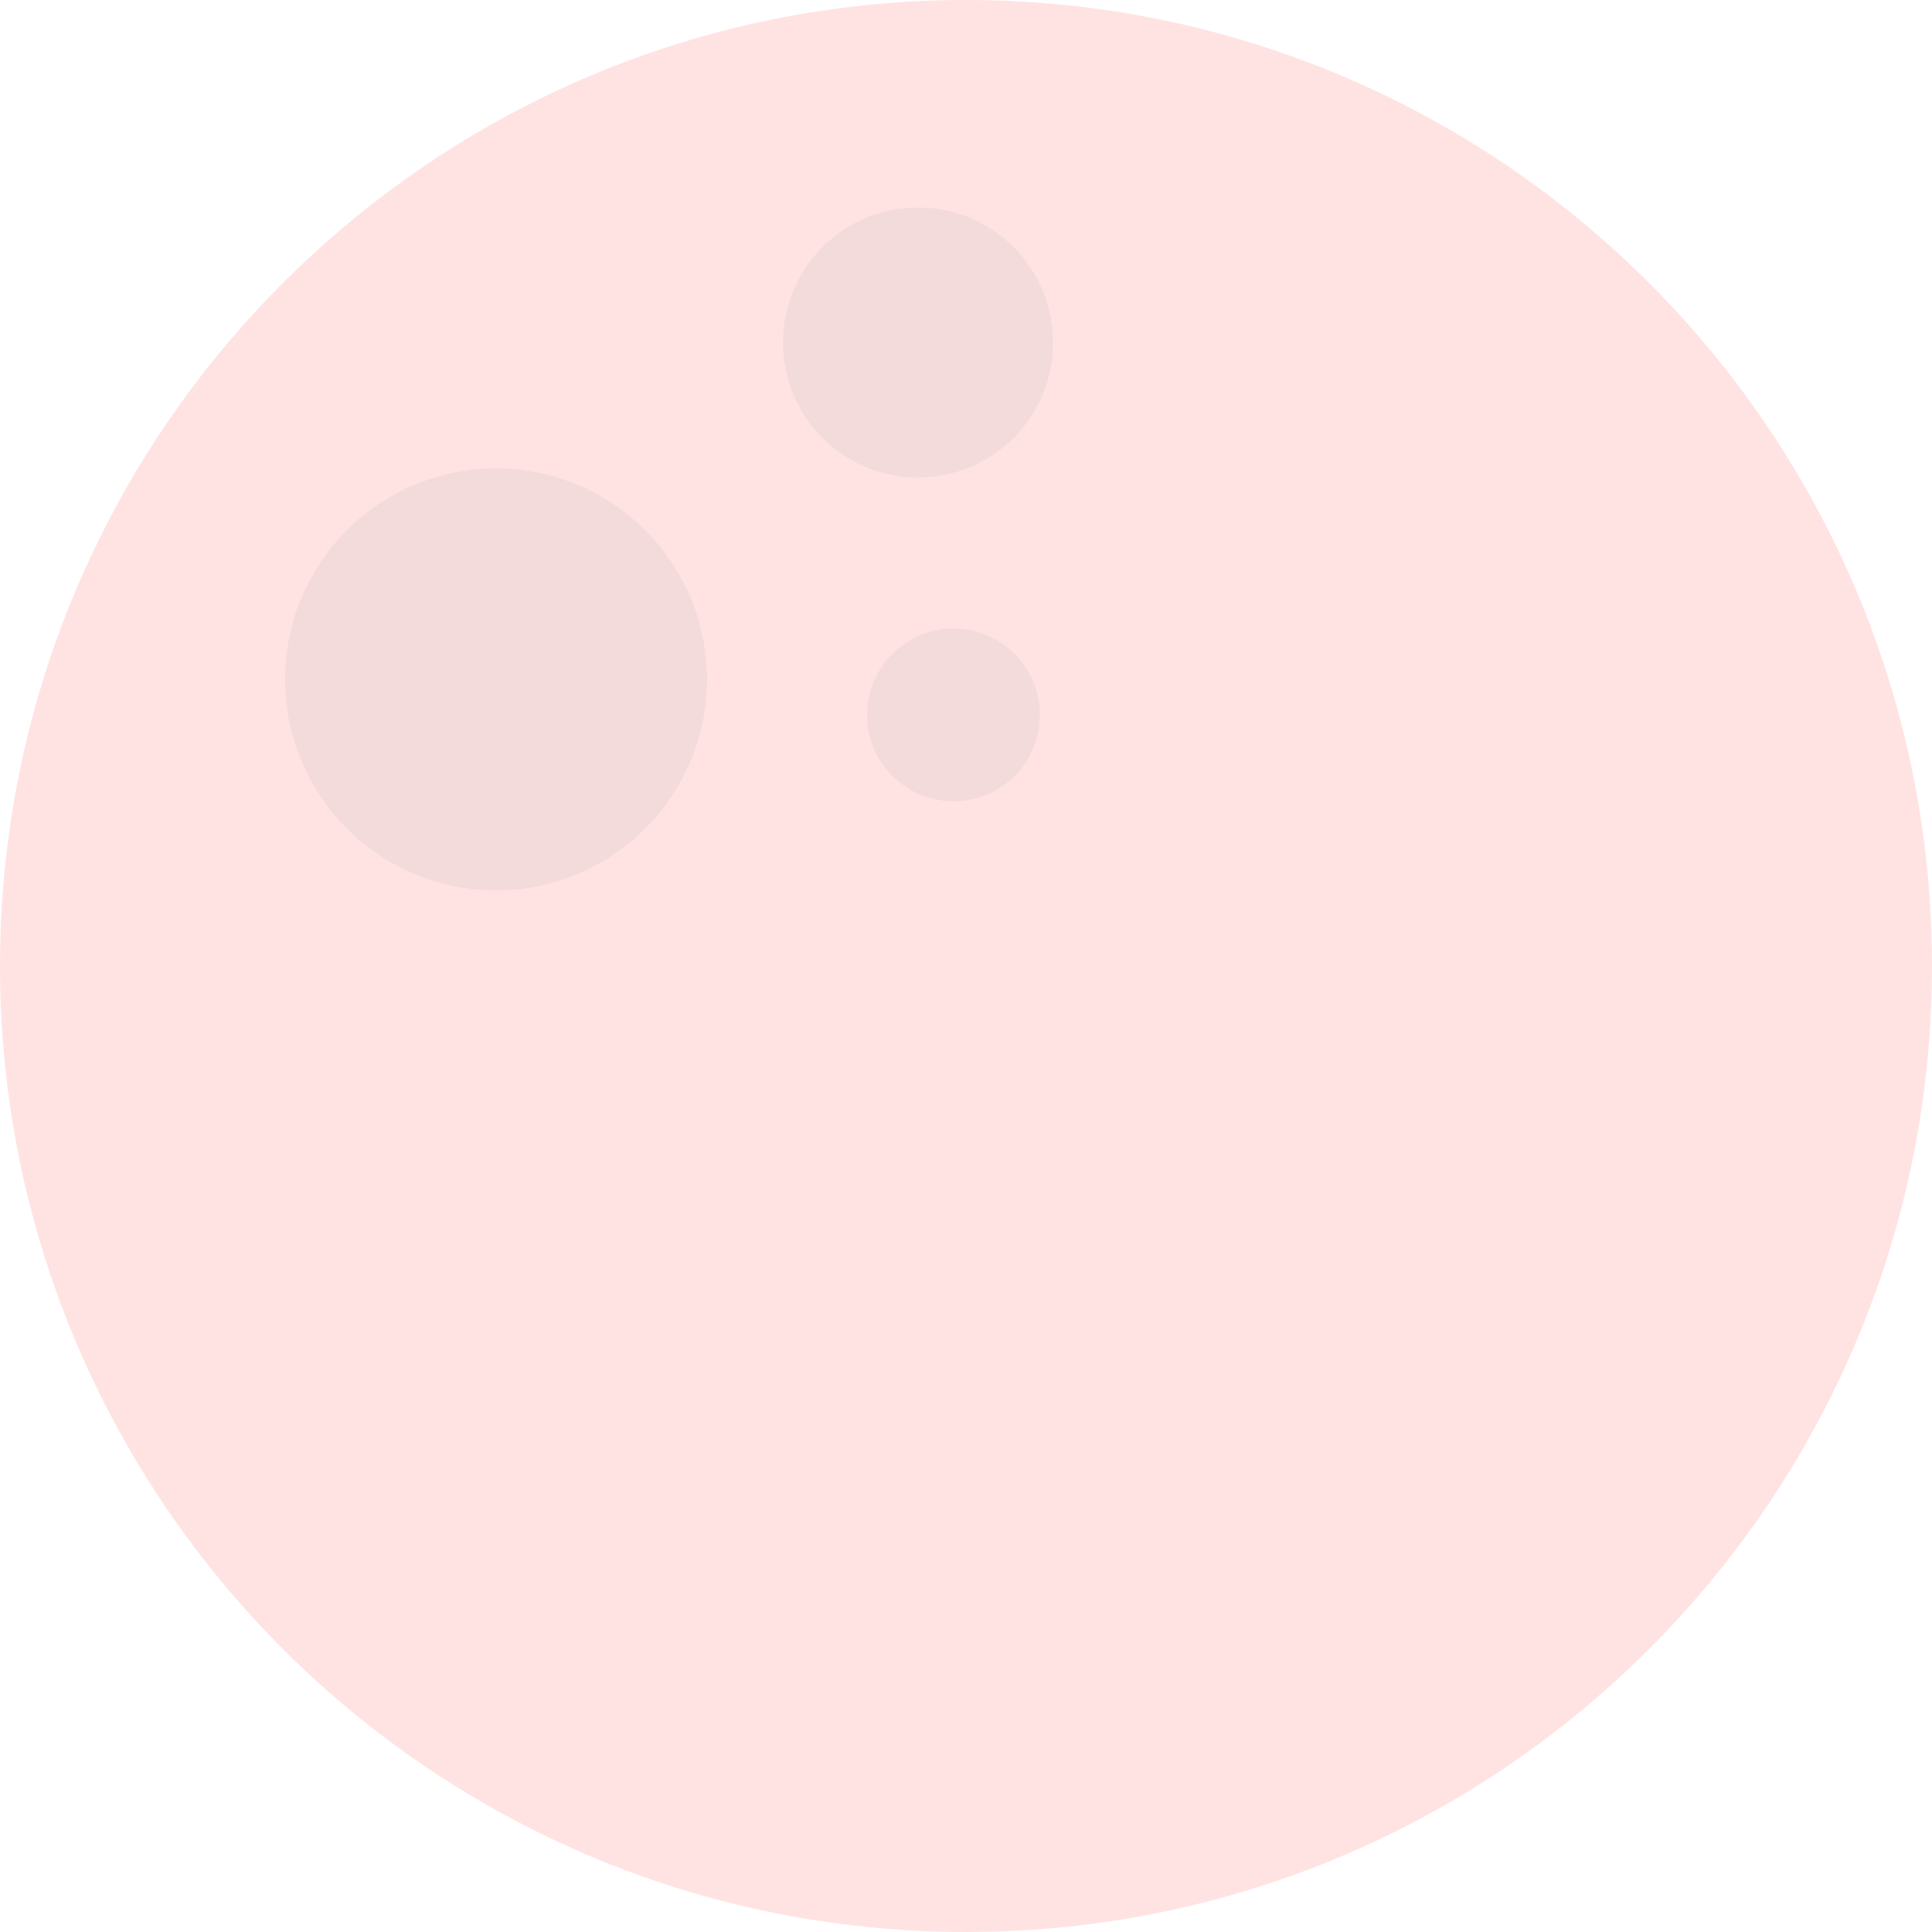<svg id="moon_spots" xmlns="http://www.w3.org/2000/svg" width="544.8" height="544.799" viewBox="0 0 544.8 544.799">
  <path id="Path_5" data-name="Path 5" d="M544.8,272.4c0,150.442-121.957,272.4-272.4,272.4S0,422.842,0,272.4,121.958,0,272.4,0,544.8,121.958,544.8,272.4" fill="#ffe3e2" fill-rule="evenodd"/>
  <path id="Path_6" data-name="Path 6" d="M199.374,191.592a59.5,59.5,0,1,1-59.5-59.5,59.5,59.5,0,0,1,59.5,59.5m97.58-95a38.08,38.08,0,1,1-38.08-38.08,38.08,38.08,0,0,1,38.08,38.08m-3.709,105a24.371,24.371,0,1,1-24.371-24.371,24.371,24.371,0,0,1,24.371,24.371" fill="rgba(213,202,202,0.3)" fill-rule="evenodd"/>
</svg>
